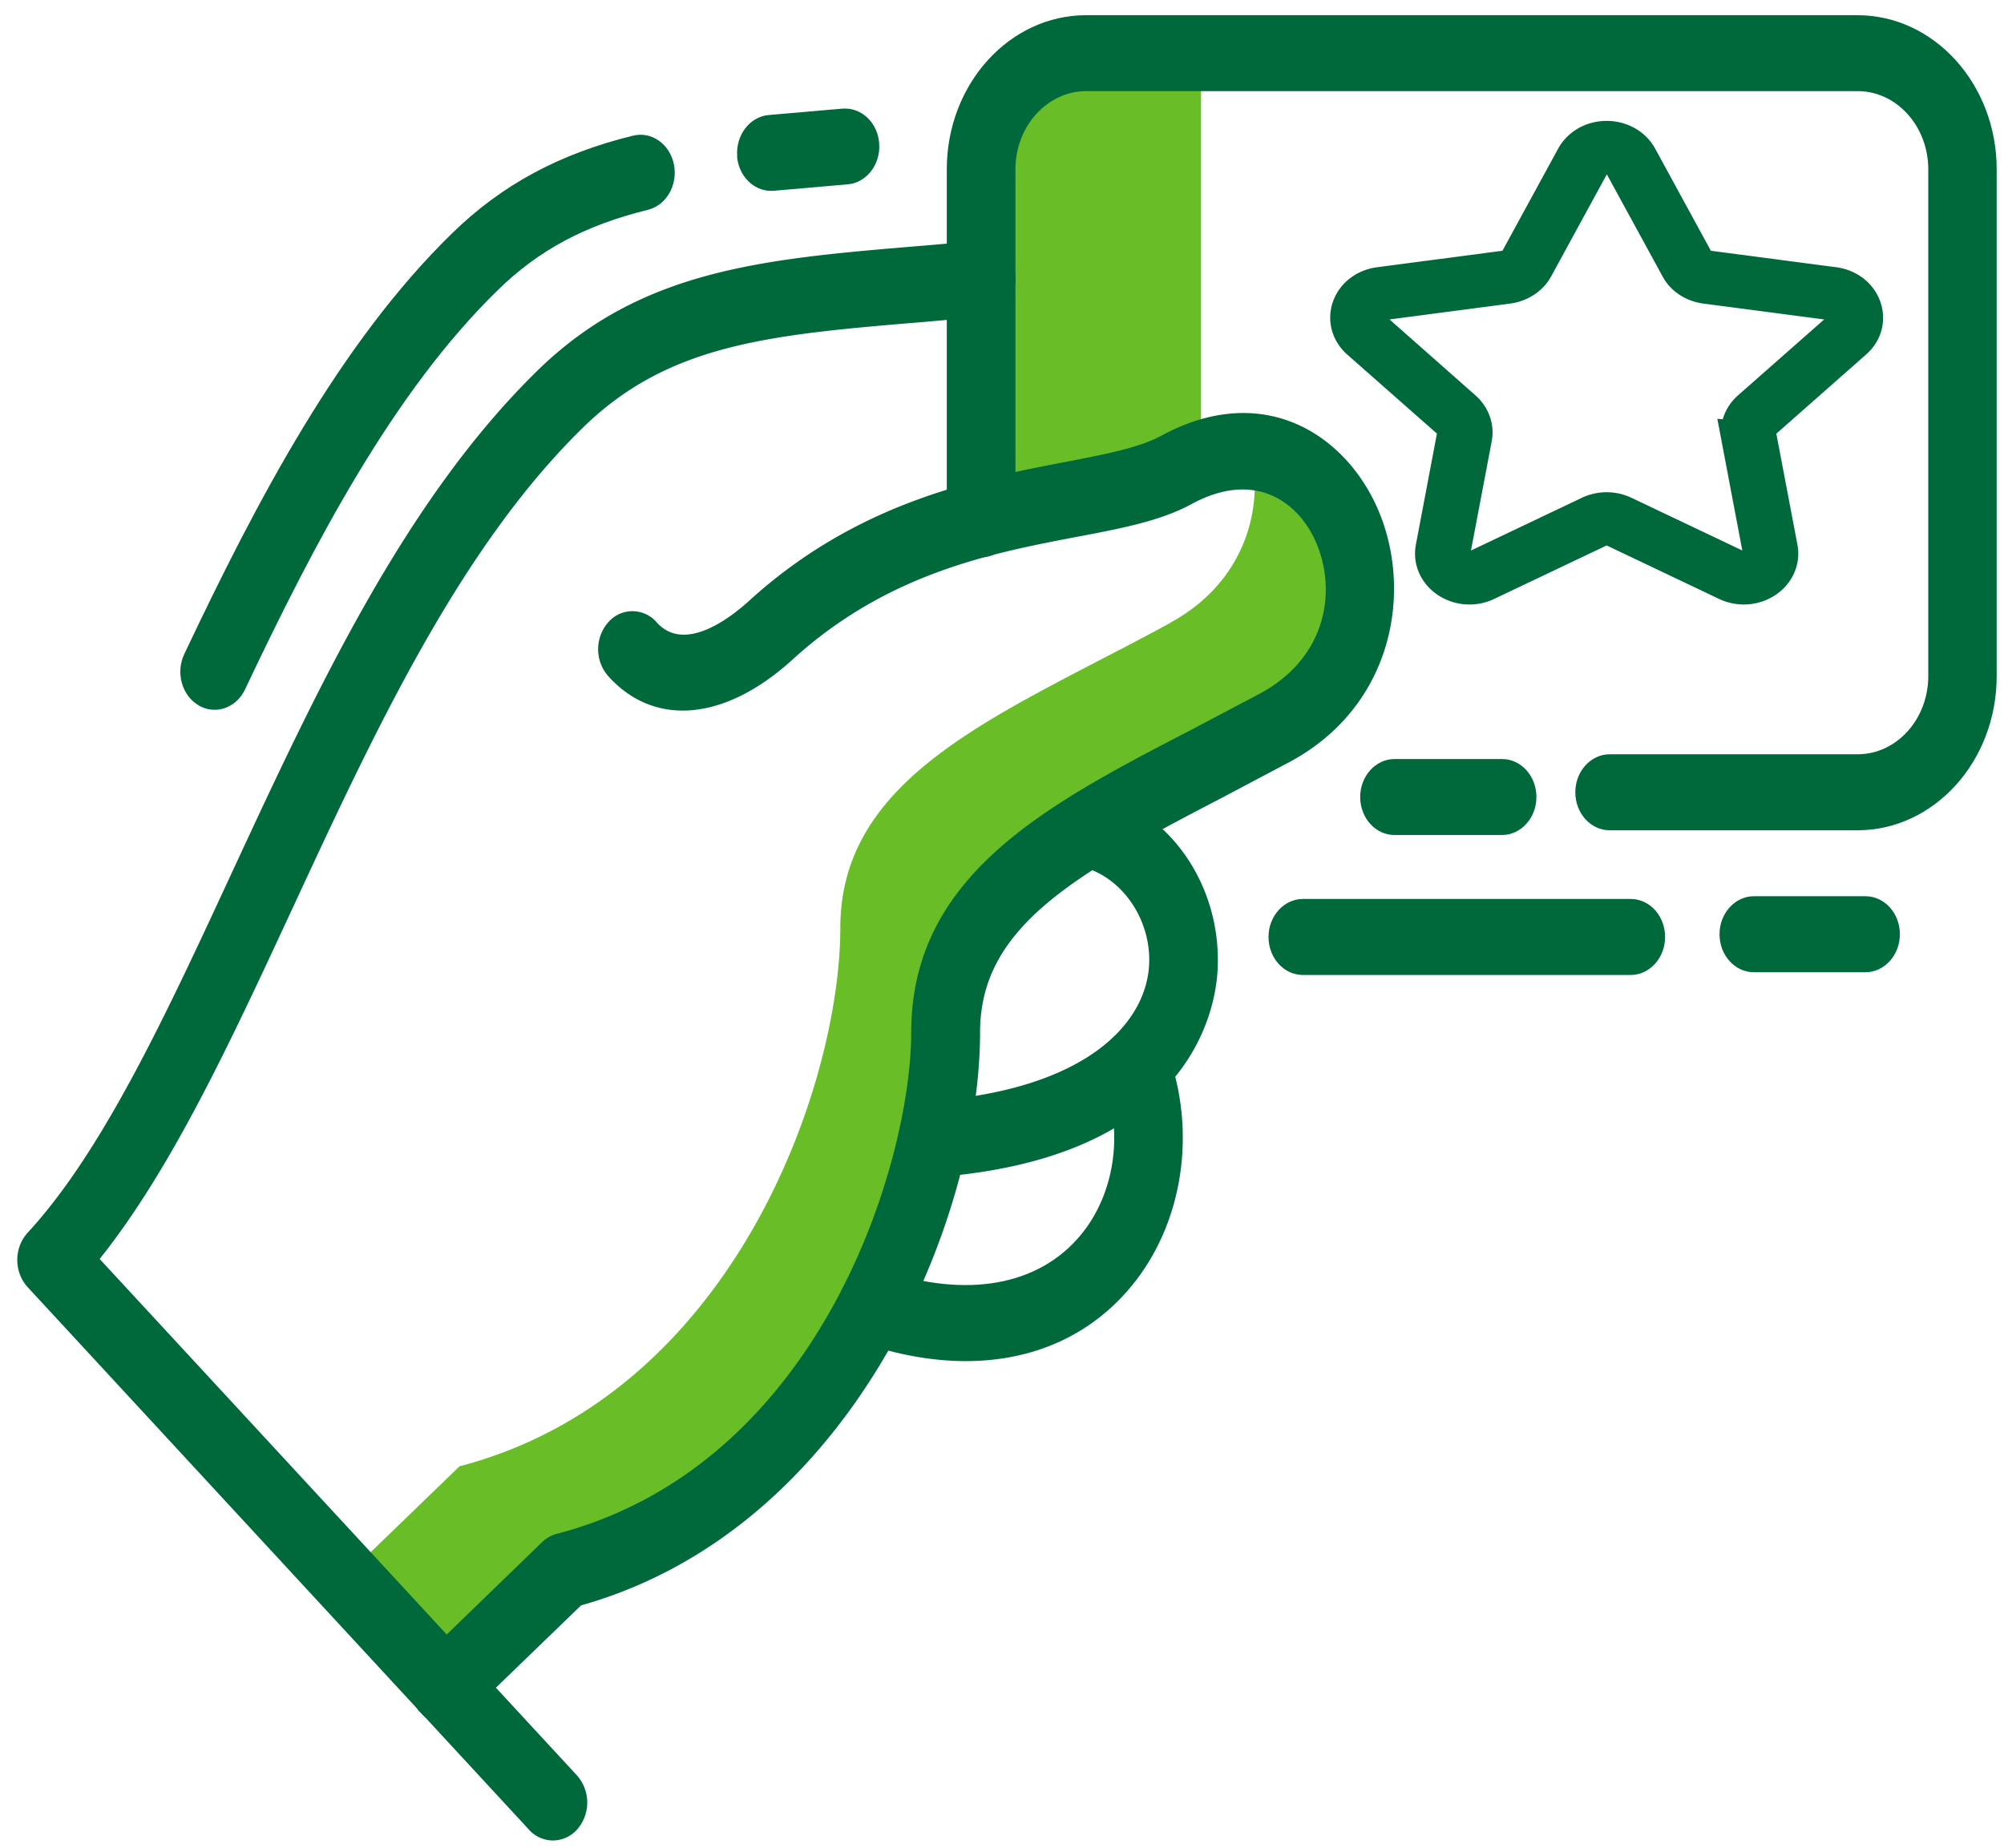 <svg xmlns="http://www.w3.org/2000/svg" width="116" height="107" fill-rule="evenodd"><path d="M67.746 36.063c-9.523 5.196-19.105 8.66-19.105 17.665S42.517 80.74 26.6 84.897l-6.646 6.427 5.82 6.326 6.917-6.7c15.928-4.156 22.05-22.165 22.05-31.17s9.58-12.47 19.106-17.664c7.947-4.336 5.25-15.417-1.402-15.947.717 3.5-.527 7.613-4.7 9.884zM62.482 28.3l2.554-.666 4.486-1.307V3.08H62.12c-2.937 0-5.318 2.635-5.318 5.885V30.02a12.69 12.69 0 0 1 4.428-1.43c-2.322.294.78-.2 1.252-.3z" fill="#69be28"/><g fill="#00693c"><path d="M24.267 99.097a2.37 2.37 0 0 1 .189-3.103l6.918-6.7a1.92 1.92 0 0 1 .851-.485c15.353-4.005 20.52-21.612 20.52-29.03 0-9.11 7.856-13.19 16.174-17.504l4.04-2.133c3.93-2.144 4.41-6.065 3.192-8.8-1.003-2.253-3.49-4.17-7.202-2.145-1.775.966-4.053 1.403-6.69 1.9-4.854.93-10.893 2.09-16.37 7.08-3.92 3.577-8.02 3.943-10.692.96a2.37 2.37 0 0 1 .013-3.11 1.85 1.85 0 0 1 2.809.013c1.608 1.798 4.273-.28 5.345-1.256 6.29-5.73 13.183-7.053 18.217-8.02 2.337-.45 4.354-.836 5.616-1.523 5.904-3.216 10.63-.104 12.52 4.15 2.076 4.666 1.03 11.4-5 14.69l-4.1 2.17c-8.6 4.468-13.887 7.51-13.887 13.522 0 10.84-7.343 28.745-23.095 33.178l-6.553 6.337c-.377.365-.842.544-1.306.544-.553 0-1.105-.255-1.497-.752z"/><path d="M30.622 105.938L1.598 74.523C1.216 74.1 1 73.544 1 72.952s.215-1.157.596-1.572c4.34-4.708 7.964-12.52 11.8-20.8 4.93-10.63 10.028-21.62 17.743-29.15 5.998-5.85 13.125-6.443 22.148-7.193l3.352-.287c1.1-.106 2.052.8 2.14 2.012s-.724 2.272-1.817 2.37l-3.38.3c-8.925.742-14.822 1.232-19.818 6.107-7.15 6.978-12.074 17.594-16.836 27.86-3.592 7.745-7.006 15.104-11.16 20.294l27.627 29.9a2.37 2.37 0 0 1 .031 3.11 1.89 1.89 0 0 1-1.42.66 1.89 1.89 0 0 1-1.39-.626zm21.392-39.845c-.074-1.212.753-2.26 1.848-2.34 8.996-.67 12.432-4.477 12.648-7.816.173-2.67-1.565-5.205-3.958-5.77-1.073-.253-1.757-1.42-1.528-2.6s1.285-1.946 2.357-1.692c4.36 1.03 7.4 5.493 7.092 10.385-.162 2.516-1.82 10.807-16.344 11.9a1.77 1.77 0 0 1-.136.005c-1.036 0-1.9-.9-1.98-2.05z"/><path d="M49.93 77.75c-1.05-.356-1.64-1.586-1.318-2.747s1.433-1.815 2.482-1.457c4.863 1.65 9.044.9 11.477-2.057 1.945-2.362 2.468-5.864 1.333-8.92-.417-1.123.068-2.408 1.08-2.87s2.176.074 2.594 1.197c1.716 4.62.903 9.942-2.072 13.556-2.364 2.872-5.712 4.355-9.598 4.356-1.883 0-3.893-.348-5.98-1.056zm43.243-29.678c-1.097 0-1.987-.984-1.987-2.2s.9-2.2 1.987-2.2h14.355c2.254 0 4.088-2.03 4.088-4.525V9.8c0-2.494-1.834-4.524-4.088-4.524h-44.65c-2.254 0-4.1 2.03-4.1 4.524v20.268c0 1.215-.9 2.2-1.987 2.2s-1.987-.984-1.987-2.2V9.8c0-4.918 3.616-8.92 8.062-8.92h44.65c4.446 0 8.06 4.003 8.06 8.92v29.35c0 4.92-3.615 8.923-8.06 8.923H93.173zm-12.453.275c-1.097 0-1.987-.984-1.987-2.2s.9-2.2 1.987-2.2h6.227c1.097 0 1.987.984 1.987 2.2s-.9 2.2-1.987 2.2H80.72zm-69.217-7.505c-.972-.564-1.348-1.893-.838-2.968 4.215-8.905 9-18.02 15.5-24.363 2.877-2.808 6.204-4.605 10.475-5.656 1.074-.263 2.134.484 2.37 1.67s-.437 2.36-1.508 2.624c-3.64.895-6.325 2.333-8.7 4.662-6.016 5.87-10.58 14.575-14.618 23.106-.355.75-1.047 1.18-1.762 1.18-.3 0-.626-.08-.92-.252zm31.17-31.8c-.094-1.2.715-2.275 1.8-2.38l3.65-.318.64-.053c1.103-.088 2.05.815 2.13 2.026s-.737 2.267-1.83 2.358l-.643.054-3.606.315-.173.008c-1.02 0-1.888-.864-1.977-2zM75.414 56.45c-1.097 0-1.987-.984-1.987-2.2s.9-2.2 1.987-2.2h18.982c1.097 0 1.987.984 1.987 2.2s-.9 2.2-1.987 2.2H75.414zm26.106-.158c-1.097 0-1.987-.984-1.987-2.2s.9-2.2 1.987-2.2h6.466c1.097 0 1.987.984 1.987 2.2s-.9 2.2-1.987 2.2h-6.466z"/><path d="M100.636 25.363l1.24 6.543c.062.33-.08.642-.38.84a1.01 1.01 0 0 1-1 .064L94 29.723a2.34 2.34 0 0 0-1-.223c-.343 0-.69.075-1.003.223l-6.495 3.09a1.01 1.01 0 0 1-1-.064c-.3-.2-.44-.512-.38-.84l1.242-6.543c.12-.63-.112-1.277-.62-1.725L79.5 19.006c-.264-.234-.355-.565-.24-.88s.402-.54.766-.586l7.265-.955c.7-.1 1.306-.488 1.62-1.064l3.247-5.954c.165-.3.484-.48.854-.48s.686.178.85.48l3.25 5.954c.3.576.917.974 1.62 1.064l7.263.955c.366.047.654.267.765.586a.79.79 0 0 1-.238.881l-5.256 4.632c-.508.448-.74 1.09-.62 1.725zm6.714-5.58c.6-.52.798-1.284.543-1.995s-.92-1.217-1.737-1.324l-7.266-.955a.95.95 0 0 1-.713-.47L94.93 9.085C94.565 8.417 93.825 8 93 8s-1.564.417-1.93 1.085l-3.247 5.954c-.138.252-.408.43-.716.47l-7.266.955c-.816.106-1.482.613-1.737 1.324s-.044 1.475.545 1.995l5.257 4.633c.223.2.325.483.273.762l-1.24 6.546c-.137.735.188 1.462.857 1.902s1.534.496 2.264.148l6.498-3.09c.275-.13.606-.13.885 0l6.494 3.09a2.35 2.35 0 0 0 1.003.226c.446 0 .886-.127 1.264-.374.666-.44.995-1.167.856-1.902l-1.243-6.546c-.053-.28.05-.563.276-.76l5.256-4.636z" stroke="#00693c" stroke-width="2"/></g></svg>